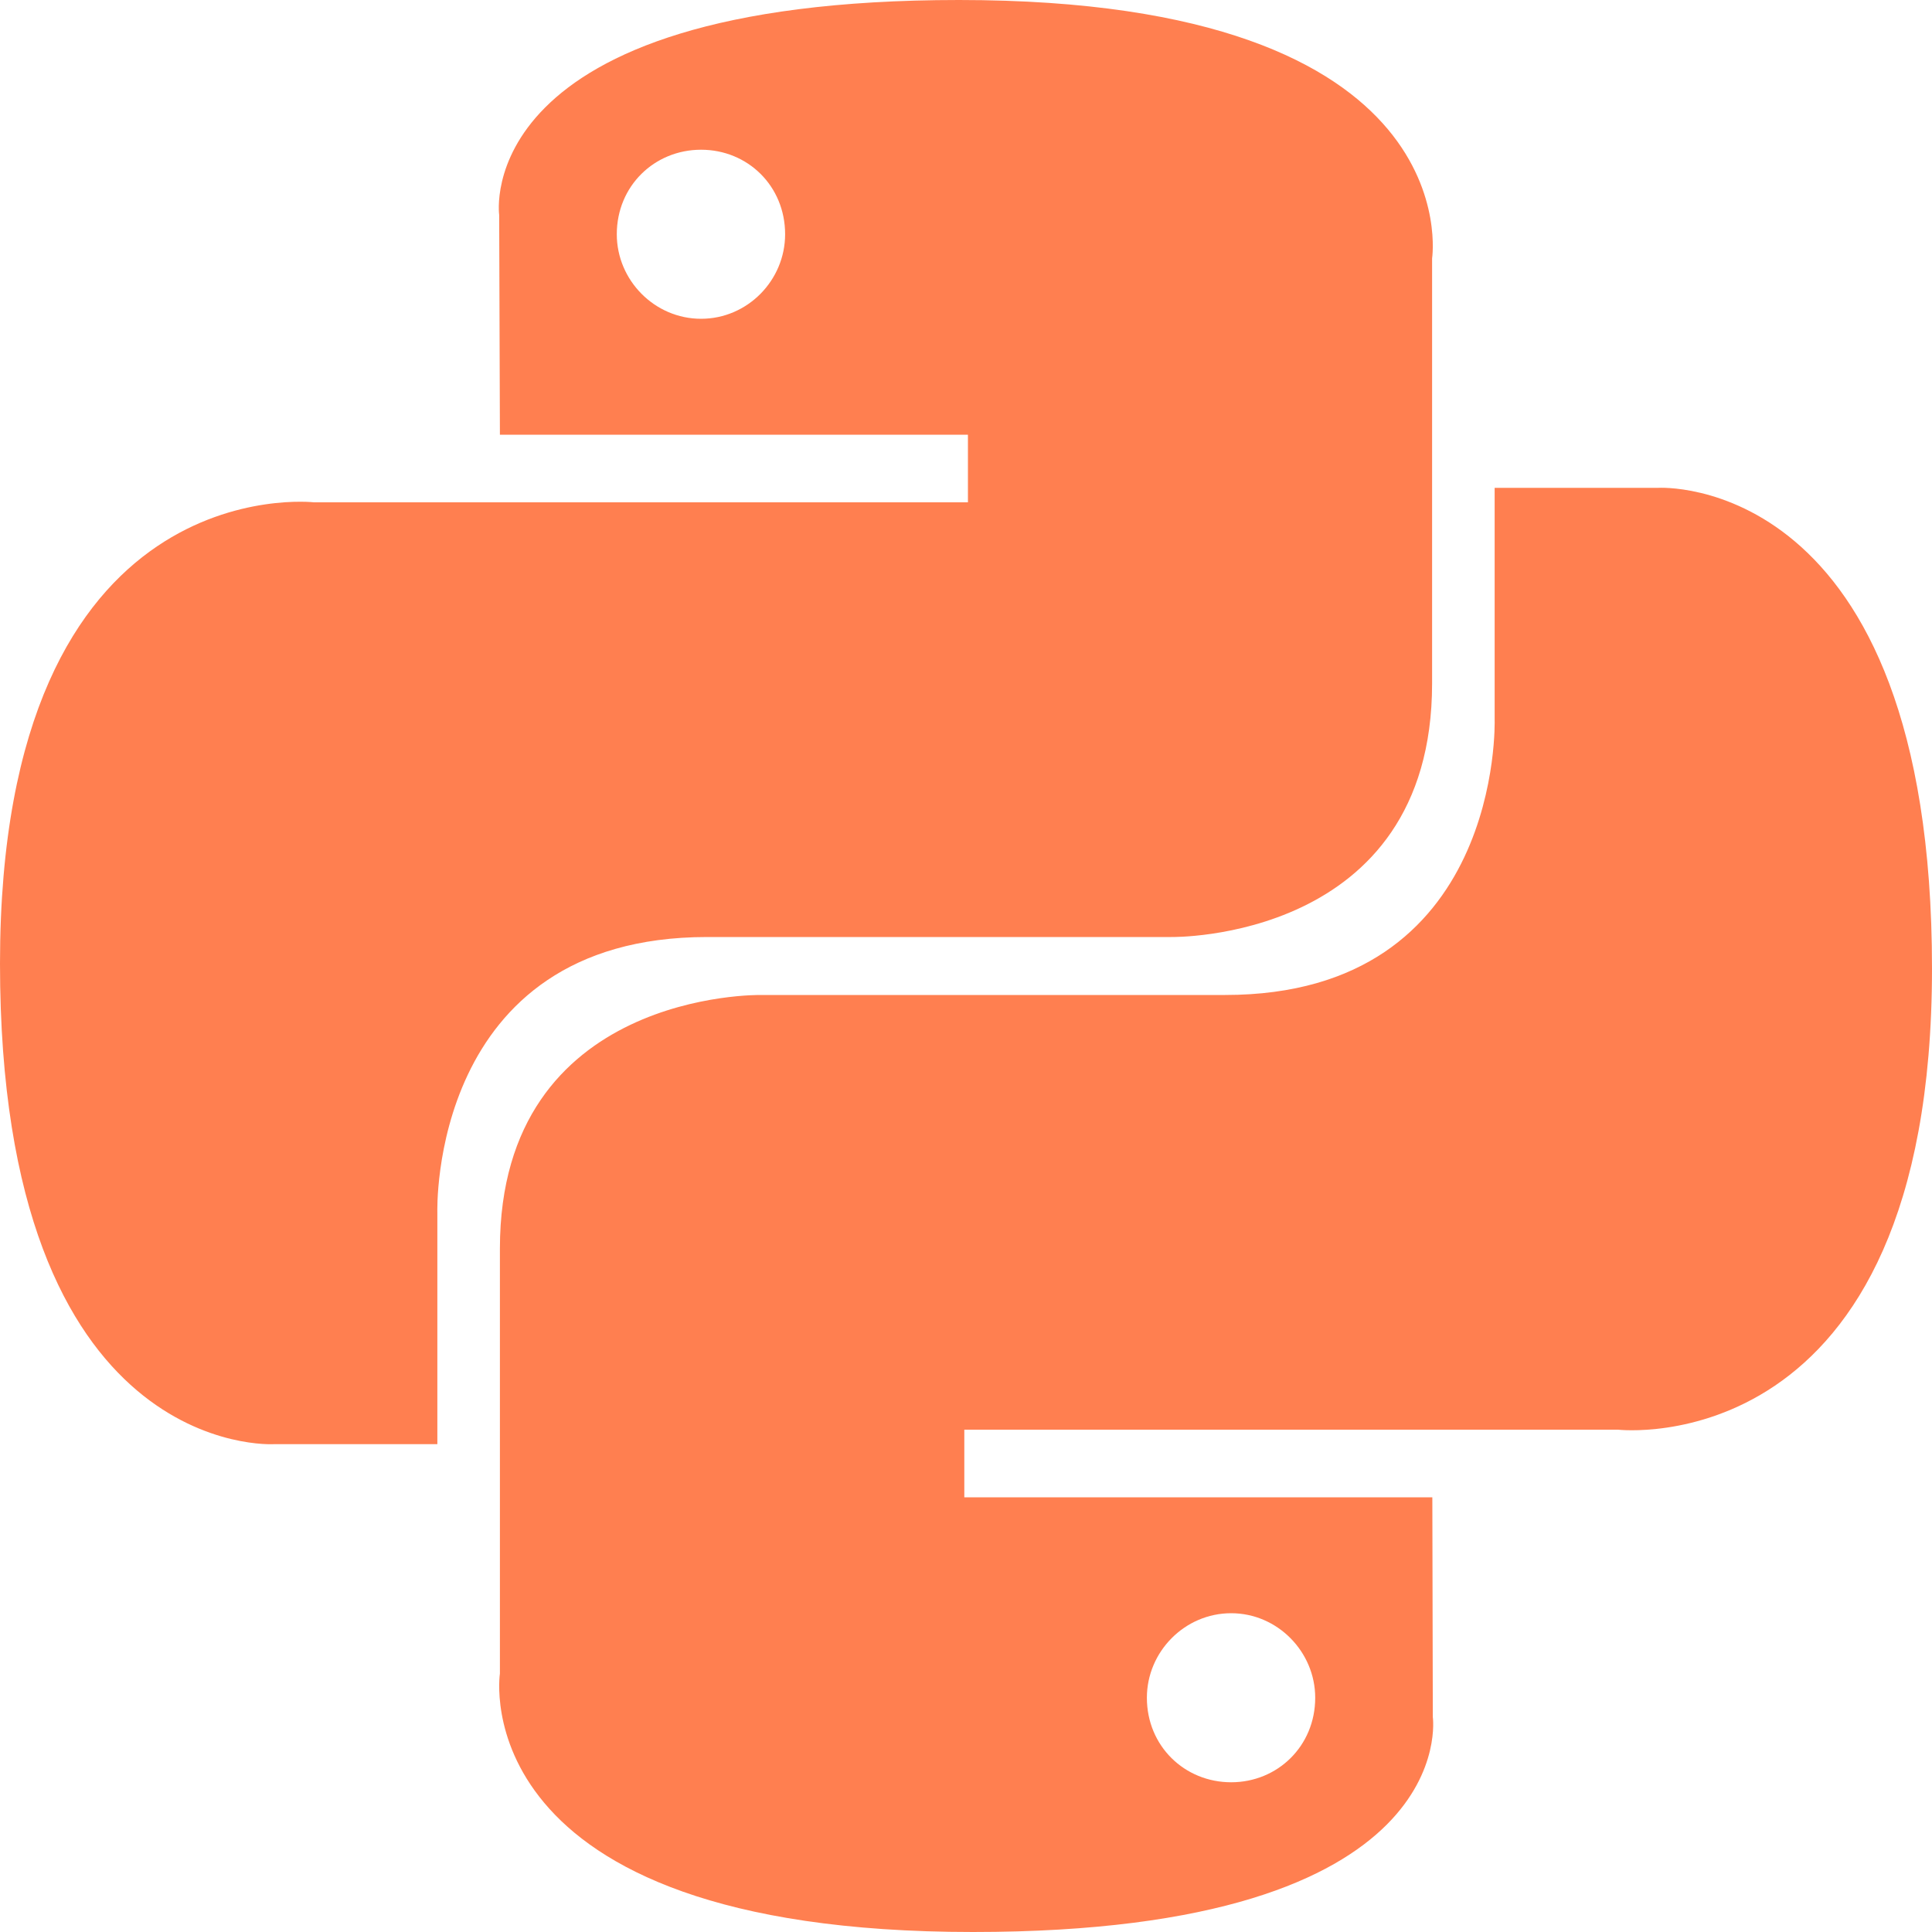 <?xml version="1.0" encoding="UTF-8" standalone="no"?>
<!DOCTYPE svg PUBLIC "-//W3C//DTD SVG 1.1//EN" "http://www.w3.org/Graphics/SVG/1.1/DTD/svg11.dtd">
<svg width="100%" height="100%" viewBox="0 0 800 800" version="1.1" xmlns="http://www.w3.org/2000/svg" xmlns:xlink="http://www.w3.org/1999/xlink" xml:space="preserve" xmlns:serif="http://www.serif.com/" style="fill-rule:evenodd;clip-rule:evenodd;stroke-linejoin:round;stroke-miterlimit:2;">
    <g id="icons" transform="matrix(1,0,0,1,-11360,-297560)">
        <g id="Page-1">
            <g id="Dribbble-Light-Preview">
                <g id="icons1" serif:id="icons">
                    <path id="python---127-" serif:id="python-[#127]" d="M11869.8,298298C11850.5,298298 11834.9,298283 11834.9,298263C11834.9,298244 11850.5,298228 11869.8,298228C11889,298228 11904.6,298244 11904.6,298263C11904.6,298283 11889,298298 11869.8,298298M11762.9,298360C11966,298360 11953.3,298271 11953.3,298271L11953.1,298180L11759.3,298180L11759.3,298152L12030,298152C12030,298152 12160,298167 12160,297961C12160,297755 12046.6,297762 12046.6,297762L11978.9,297762L11978.9,297858C11978.9,297858 11982.5,297972 11867.3,297972L11675,297972C11675,297972 11567,297970 11567,298077L11567,298253C11567,298253 11550.6,298360 11762.9,298360M11650.3,297622C11669.6,297622 11685.1,297637 11685.1,297657C11685.1,297676 11669.6,297692 11650.3,297692C11631,297692 11615.4,297676 11615.4,297657C11615.4,297637 11631,297622 11650.3,297622M11757.1,297560C11554,297560 11566.7,297649 11566.7,297649L11567,297740L11760.8,297740L11760.8,297768L11490,297768C11490,297768 11360,297753 11360,297959C11360,298165 11473.4,298158 11473.4,298158L11541.1,298158L11541.1,298062C11541.1,298062 11537.5,297948 11652.8,297948L11845,297948C11845,297948 11953,297950 11953,297843L11953,297667C11953,297667 11969.4,297560 11757.1,297560" style="fill:rgb(255,127,80);"/>
                </g>
            </g>
        </g>
    </g>
</svg>
